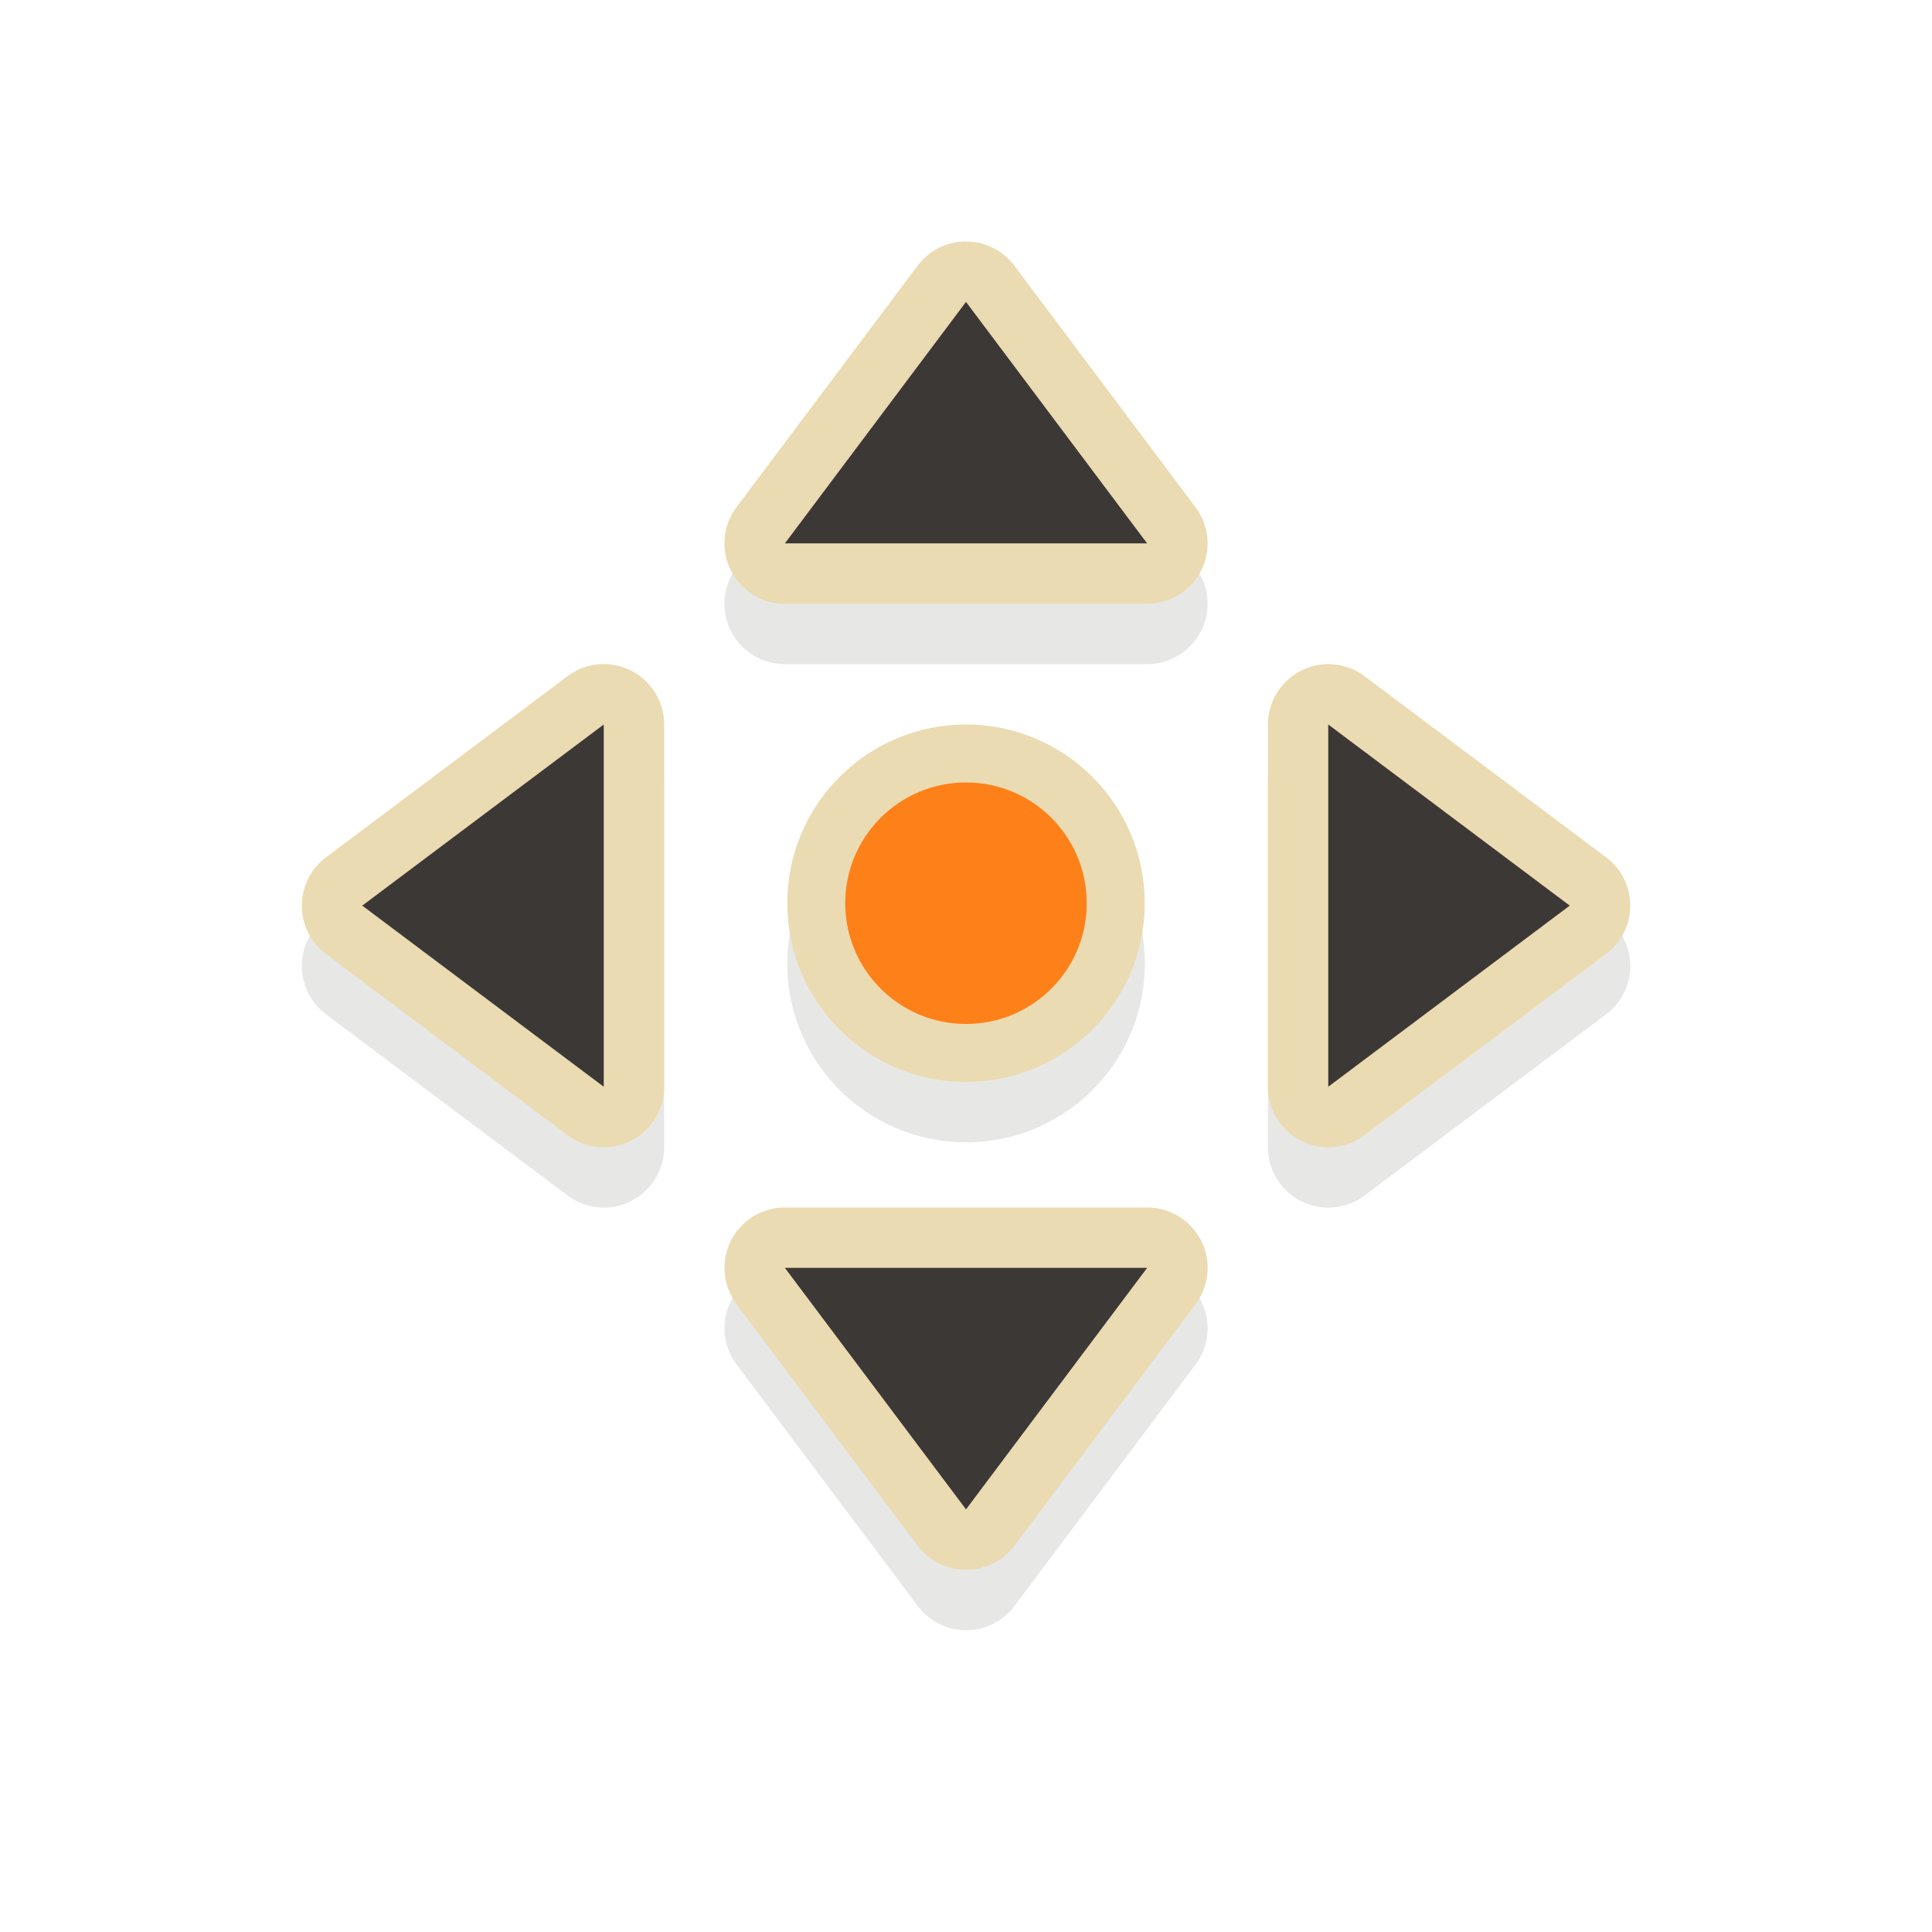<svg xmlns="http://www.w3.org/2000/svg" xmlns:svgjs="http://svgjs.com/svgjs" xmlns:xlink="http://www.w3.org/1999/xlink" width="288" height="288"><svg xmlns="http://www.w3.org/2000/svg" width="288" height="288" viewBox="0 0 32 32"><defs><filter id="a" width="1.24" height="1.24" x="-.12" y="-.12" color-interpolation-filters="sRGB"><feGaussianBlur stdDeviation="1.1"/></filter></defs><path style="font-feature-settings:normal;font-variant-alternates:normal;font-variant-caps:normal;font-variant-ligatures:normal;font-variant-numeric:normal;font-variant-position:normal;isolation:auto;mix-blend-mode:normal;shape-padding:0;text-decoration-color:#000;text-decoration-line:none;text-decoration-style:solid;text-indent:0;text-orientation:mixed;text-transform:none;white-space:normal" fill="#3c3836" d="m16.027 5a1 1 0 0 0-0.828 0.4l-3 4a1 1 0 0 0 0.801 1.6h6a1 1 0 0 0 0.801-1.6l-3-4a1 1 0 0 0-0.773-0.4zm-0.027 2.668 1 1.332h-2zm-6.029 4.332a1 1 0 0 0-0.57 0.199l-4 3a1 1 0 0 0 0 1.602l4 3a1 1 0 0 0 1.6-0.801v-6a1 1 0 0 0-1.029-1zm11.973 2e-3a1 1 0 0 0-0.943 0.998v6a1 1 0 0 0 1.6 0.801l4-3a1 1 0 0 0 0-1.602l-4-3a1 1 0 0 0-0.656-0.197zm-5.943 0.998c-1.635 0-2.961 1.326-2.961 2.961s1.326 2.959 2.961 2.959 2.961-1.324 2.961-2.959-1.326-2.961-2.961-2.961zm-7 2v2l-1.332-1zm14 0 1.332 1-1.332 1zm-10 6a1 1 0 0 0-0.801 1.6l3 4a1 1 0 0 0 1.602 0l3-4a1 1 0 0 0-0.801-1.6zm2 2h2l-1 1.332z" class="color000 svgShape" color="#000" filter="url(#a)" opacity=".35"/><path style="font-feature-settings:normal;font-variant-alternates:normal;font-variant-caps:normal;font-variant-ligatures:normal;font-variant-numeric:normal;font-variant-position:normal;isolation:auto;mix-blend-mode:normal;shape-padding:0;text-decoration-color:#000;text-decoration-line:none;text-decoration-style:solid;text-indent:0;text-orientation:mixed;text-transform:none;white-space:normal" fill="#ebdbb2" d="m16.027 4a1 1 0 0 0-0.828 0.4l-3 4a1 1 0 0 0 0.801 1.6h6a1 1 0 0 0 0.801-1.6l-3-4a1 1 0 0 0-0.773-0.4zm-0.027 2.668 1 1.332h-2zm-6.029 4.332a1 1 0 0 0-0.57 0.199l-4 3a1 1 0 0 0 0 1.602l4 3a1 1 0 0 0 1.6-0.801v-6a1 1 0 0 0-1.029-1zm11.973 2e-3a1 1 0 0 0-0.943 0.998v6a1 1 0 0 0 1.6 0.801l4-3a1 1 0 0 0 0-1.602l-4-3a1 1 0 0 0-0.656-0.197zm-12.943 2.998v2l-1.332-1zm14 0 1.332 1-1.332 1zm-10 6a1 1 0 0 0-0.801 1.6l3 4a1 1 0 0 0 1.602 0l3-4a1 1 0 0 0-0.801-1.6zm2 2h2l-1 1.332z" class="colorfff svgShape" color="#000"/><path fill="#3c3836" d="m16 5-3 4h6l-3-4zm-6 7-4 3 4 3v-6zm12 0v6l4-3-4-3zm-9 9 3 4 3-4h-6z" class="color151515 svgShape"/><path fill="#ebdbb2" d="m16 12c-1.635 0-2.96 1.325-2.96 2.96s1.325 2.96 2.96 2.96 2.96-1.325 2.96-2.96-1.325-2.96-2.96-2.96z" class="colorfff svgShape"/><path fill="#fe8019" d="m16 12.96c-1.105 0-2 0.895-2 2s0.895 2 2 2 2-0.895 2-2-0.895-2-2-2z" class="colorf60 svgShape"/></svg></svg>